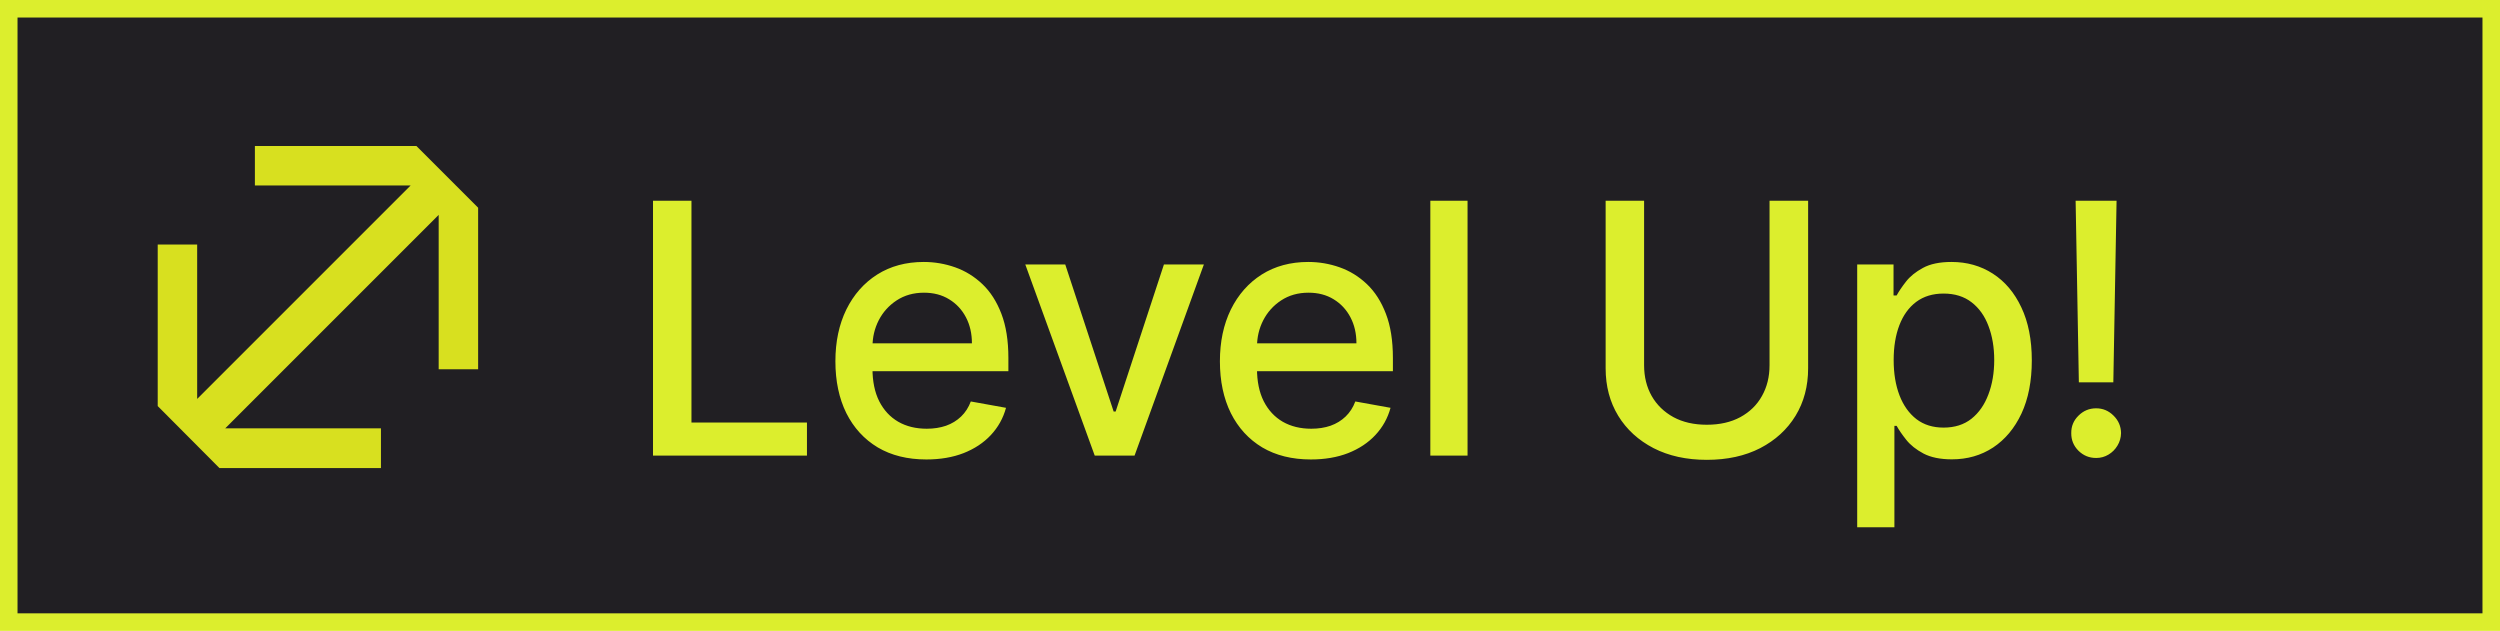 <svg width="428" height="108" viewBox="0 0 428 108" fill="none" xmlns="http://www.w3.org/2000/svg">
<rect x="1.5" y="1.5" width="425" height="105" fill="#211F23" stroke="#DCEE2D" stroke-width="3"/>
<path d="M111.794 78V34.364H118.378V72.332H138.151V78H111.794ZM158.595 78.66C155.371 78.66 152.594 77.972 150.264 76.594C147.949 75.202 146.159 73.249 144.895 70.734C143.645 68.206 143.02 65.244 143.02 61.849C143.02 58.497 143.645 55.543 144.895 52.986C146.159 50.429 147.92 48.433 150.179 46.999C152.452 45.564 155.108 44.847 158.148 44.847C159.994 44.847 161.784 45.152 163.517 45.763C165.25 46.374 166.805 47.332 168.183 48.639C169.561 49.946 170.648 51.644 171.443 53.731C172.238 55.805 172.636 58.327 172.636 61.295V63.554H146.621V58.781H166.393C166.393 57.105 166.052 55.621 165.371 54.328C164.689 53.021 163.73 51.992 162.494 51.239C161.273 50.486 159.838 50.109 158.19 50.109C156.4 50.109 154.838 50.55 153.503 51.43C152.182 52.297 151.159 53.433 150.434 54.84C149.724 56.231 149.369 57.744 149.369 59.378V63.106C149.369 65.294 149.753 67.155 150.52 68.689C151.301 70.223 152.388 71.395 153.78 72.204C155.172 73 156.798 73.398 158.659 73.398C159.866 73.398 160.967 73.227 161.961 72.886C162.956 72.531 163.815 72.006 164.54 71.31C165.264 70.614 165.818 69.754 166.202 68.731L172.231 69.818C171.748 71.594 170.882 73.149 169.632 74.484C168.396 75.805 166.841 76.835 164.966 77.574C163.105 78.298 160.981 78.66 158.595 78.66ZM206.104 45.273L194.236 78H187.418L175.529 45.273H182.369L190.657 70.457H190.998L199.265 45.273H206.104ZM224.423 78.66C221.199 78.66 218.422 77.972 216.092 76.594C213.777 75.202 211.987 73.249 210.723 70.734C209.473 68.206 208.848 65.244 208.848 61.849C208.848 58.497 209.473 55.543 210.723 52.986C211.987 50.429 213.749 48.433 216.007 46.999C218.28 45.564 220.936 44.847 223.976 44.847C225.823 44.847 227.612 45.152 229.345 45.763C231.078 46.374 232.634 47.332 234.011 48.639C235.389 49.946 236.476 51.644 237.271 53.731C238.067 55.805 238.465 58.327 238.465 61.295V63.554H212.449V58.781H232.222C232.222 57.105 231.881 55.621 231.199 54.328C230.517 53.021 229.558 51.992 228.323 51.239C227.101 50.486 225.666 50.109 224.019 50.109C222.229 50.109 220.666 50.55 219.331 51.43C218.01 52.297 216.987 53.433 216.263 54.84C215.553 56.231 215.198 57.744 215.198 59.378V63.106C215.198 65.294 215.581 67.155 216.348 68.689C217.129 70.223 218.216 71.395 219.608 72.204C221 73 222.627 73.398 224.487 73.398C225.695 73.398 226.796 73.227 227.79 72.886C228.784 72.531 229.644 72.006 230.368 71.31C231.092 70.614 231.646 69.754 232.03 68.731L238.06 69.818C237.577 71.594 236.71 73.149 235.46 74.484C234.225 75.805 232.669 76.835 230.794 77.574C228.933 78.298 226.81 78.66 224.423 78.66ZM251.244 34.364V78H244.873V34.364H251.244ZM302.946 34.364H309.551V63.064C309.551 66.118 308.834 68.824 307.399 71.182C305.964 73.526 303.947 75.372 301.348 76.722C298.748 78.057 295.702 78.724 292.207 78.724C288.727 78.724 285.687 78.057 283.088 76.722C280.489 75.372 278.471 73.526 277.037 71.182C275.602 68.824 274.885 66.118 274.885 63.064V34.364H281.469V62.531C281.469 64.506 281.902 66.26 282.768 67.794C283.649 69.328 284.892 70.535 286.497 71.416C288.102 72.283 290.006 72.716 292.207 72.716C294.423 72.716 296.334 72.283 297.939 71.416C299.558 70.535 300.794 69.328 301.646 67.794C302.513 66.26 302.946 64.506 302.946 62.531V34.364ZM317.952 90.273V45.273H324.173V50.578H324.706C325.075 49.896 325.608 49.108 326.304 48.213C327 47.318 327.966 46.537 329.202 45.869C330.438 45.188 332.071 44.847 334.102 44.847C336.744 44.847 339.102 45.514 341.176 46.849C343.25 48.185 344.876 50.109 346.055 52.624C347.249 55.138 347.845 58.163 347.845 61.7C347.845 65.237 347.256 68.27 346.077 70.798C344.898 73.312 343.278 75.251 341.219 76.615C339.159 77.965 336.808 78.639 334.166 78.639C332.178 78.639 330.551 78.305 329.287 77.638C328.037 76.97 327.057 76.189 326.347 75.294C325.636 74.399 325.09 73.604 324.706 72.908H324.322V90.273H317.952ZM324.195 61.636C324.195 63.938 324.528 65.954 325.196 67.688C325.864 69.421 326.83 70.777 328.094 71.757C329.358 72.723 330.906 73.206 332.739 73.206C334.642 73.206 336.233 72.702 337.511 71.693C338.79 70.671 339.756 69.285 340.409 67.538C341.077 65.791 341.411 63.824 341.411 61.636C341.411 59.477 341.084 57.538 340.43 55.82C339.791 54.101 338.825 52.744 337.533 51.75C336.254 50.756 334.656 50.258 332.739 50.258C330.892 50.258 329.33 50.734 328.051 51.686C326.787 52.638 325.828 53.966 325.175 55.67C324.521 57.375 324.195 59.364 324.195 61.636ZM362.356 34.364L361.802 65.45H355.9L355.346 34.364H362.356ZM358.861 78.405C357.682 78.405 356.674 77.993 355.836 77.169C354.998 76.331 354.586 75.322 354.6 74.144C354.586 72.979 354.998 71.984 355.836 71.16C356.674 70.322 357.682 69.903 358.861 69.903C360.012 69.903 361.006 70.322 361.844 71.16C362.682 71.984 363.108 72.979 363.123 74.144C363.108 74.925 362.903 75.642 362.505 76.296C362.121 76.935 361.61 77.446 360.971 77.829C360.332 78.213 359.628 78.405 358.861 78.405Z" fill="#DCEE2D"/>
<path d="M71.293 25H43.638V31.755H70.296L33.755 68.296V41.865H27V69.519L37.563 80.128H65.218V73.328H38.561L75.101 36.787V63.218H81.856V35.563L71.293 25Z" fill="#D8E01F"/>
</svg>
